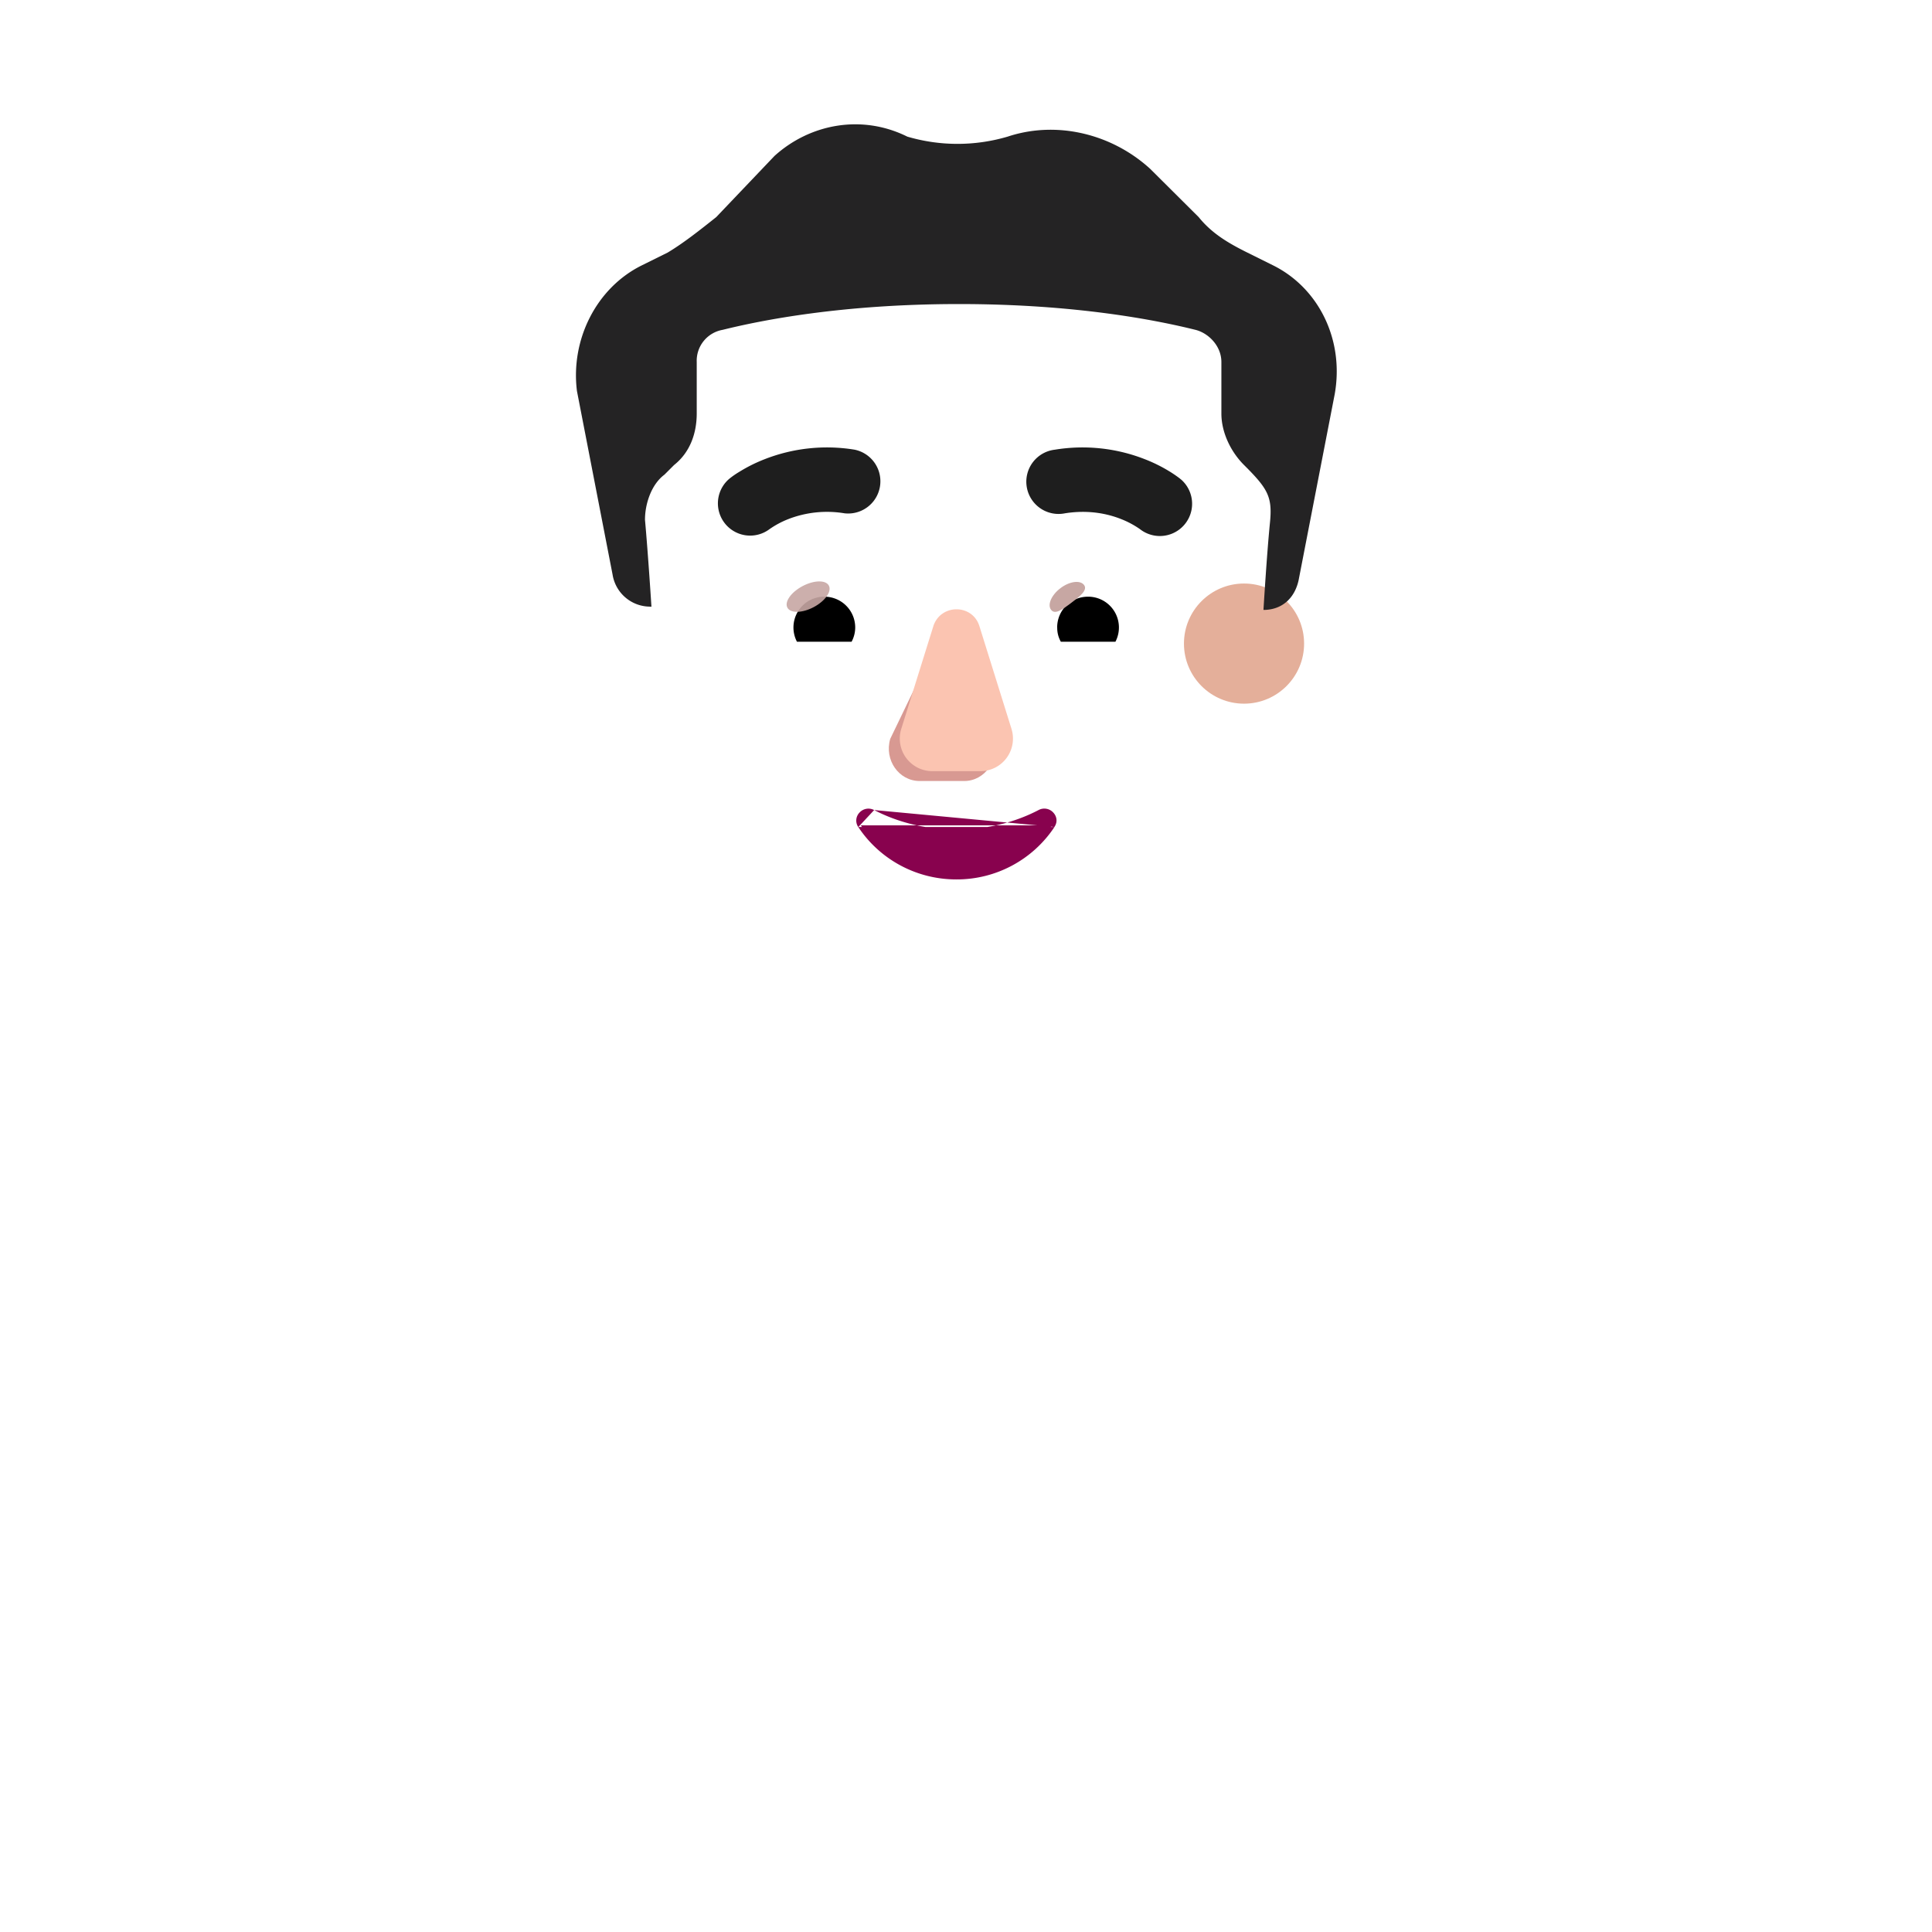 <svg xmlns="http://www.w3.org/2000/svg" width="3em" height="3em" viewBox="0 0 32 32"><g fill="none"><path fill="url(#)" d="M15.859 15.544c-6.115 0-11.08 4.907-11.08 10.97v3.49h21.65a.5.5 0 0 0 .5-.5v-2.99c0-6.063-4.956-10.97-11.07-10.97"/><path fill="url(#)" d="M15.859 15.544c-6.115 0-11.08 4.907-11.08 10.97v3.49h21.65a.5.5 0 0 0 .5-.5v-2.99c0-6.063-4.956-10.97-11.07-10.97"/><path fill="url(#)" d="M15.859 15.544c-6.115 0-11.08 4.907-11.08 10.97v3.49h21.65a.5.5 0 0 0 .5-.5v-2.99c0-6.063-4.956-10.97-11.07-10.97"/><path fill="url(#)" d="M8.627 30.004v-11.8c-2.356 2.01-3.849 4.986-3.849 8.31v3.49z"/><path fill="url(#)" d="M8.627 30.004v-11.8c-2.356 2.01-3.849 4.986-3.849 8.31v3.49z"/><path fill="url(#)" d="M8.627 30.004v-11.8c-2.356 2.01-3.849 4.986-3.849 8.31v3.49z"/><path fill="url(#)" d="M8.627 30.004v-11.8c-2.356 2.01-3.849 4.986-3.849 8.31v3.49z"/><path fill="url(#)" d="M23.08 30.004v-11.8c2.357 2.01 3.85 4.986 3.85 8.31v2.49a1 1 0 0 1-1 1z"/><path fill="url(#)" d="M23.08 30.004v-11.8c2.357 2.01 3.85 4.986 3.85 8.31v2.49a1 1 0 0 1-1 1z"/><g filter="url(#)"><path fill="url(#)" d="M8.93 17.872c1.974-1.646 4.385-2.423 6.939-2.423c2.553 0 4.965.777 6.94 2.423a.24.24 0 0 1 .06.296c-1.354 2.69-3.772 4.65-7 4.65s-5.646-1.96-7.001-4.65a.24.24 0 0 1 .061-.296"/><path fill="url(#)" d="M8.93 17.872c1.974-1.646 4.385-2.423 6.939-2.423c2.553 0 4.965.777 6.94 2.423a.24.24 0 0 1 .06.296c-1.354 2.69-3.772 4.65-7 4.65s-5.646-1.96-7.001-4.65a.24.24 0 0 1 .061-.296"/><path fill="url(#)" d="M8.93 17.872c1.974-1.646 4.385-2.423 6.939-2.423c2.553 0 4.965.777 6.94 2.423a.24.24 0 0 1 .06.296c-1.354 2.69-3.772 4.65-7 4.65s-5.646-1.96-7.001-4.65a.24.24 0 0 1 .061-.296"/></g><path fill="url(#)" d="m16.786 19.765l-.655.584a.416.416 0 0 1-.554 0l-.655-.584a3.47 3.47 0 0 1-1.148-2.569v-3.112a2.085 2.085 0 0 1 2.085-2.065c1.148 0 2.075.926 2.075 2.075v3.112a3.5 3.5 0 0 1-1.149 2.559"/><path fill="url(#)" d="m16.65 19.887l.136-.122a3.5 3.5 0 0 0 1.148-2.549v-1.964h-4.15l-.006 1.912c0 .052.004.147 0 .2c.045.916.46 1.784 1.144 2.401l.16.143l.666-1.01a.13.13 0 0 1 .221 0z"/><path fill="url(#)" d="M15.859 18.738a2.07 2.07 0 0 1-2.075-2.075v-2.58a2.07 2.07 0 0 1 2.075-2.064c1.148 0 2.075.926 2.075 2.075v2.579a2.083 2.083 0 0 1-2.075 2.065"/><path fill="url(#)" d="M15.859 18.738a2.07 2.07 0 0 1-2.075-2.075v-2.58a2.07 2.07 0 0 1 2.075-2.064c1.148 0 2.075.926 2.075 2.075v2.579a2.083 2.083 0 0 1-2.075 2.065"/><path fill="url(#)" d="M15.859 18.738a2.07 2.07 0 0 1-2.075-2.075v-2.58a2.07 2.07 0 0 1 2.075-2.064c1.148 0 2.075.926 2.075 2.075v2.579a2.083 2.083 0 0 1-2.075 2.065"/><path fill="url(#)" d="M26.642 22.937c.532 0 .959.427.959.958v2.189h-1.907v-2.189a.94.94 0 0 1 .948-.958"/><path fill="url(#)" d="M26.642 22.937c.532 0 .959.427.959.958v2.189h-1.907v-2.189a.94.94 0 0 1 .948-.958"/><path fill="url(#)" d="M26.766 16.959h-2.9a.505.505 0 0 0-.504.504v3.022c0 .271.221.503.503.503h2.901a.505.505 0 0 0 .504-.503v-3.022a.51.51 0 0 0-.504-.504"/><path fill="url(#)" d="M26.766 16.959h-2.9a.505.505 0 0 0-.504.504v3.022c0 .271.221.503.503.503h2.901a.505.505 0 0 0 .504-.503v-3.022a.51.51 0 0 0-.504-.504"/><path fill="url(#)" d="M26.766 16.959h-2.9a.505.505 0 0 0-.504.504v3.022c0 .271.221.503.503.503h2.901a.505.505 0 0 0 .504-.503v-3.022a.51.51 0 0 0-.504-.504"/><path fill="url(#)" d="M26.766 16.959h-2.9a.505.505 0 0 0-.504.504v3.022c0 .271.221.503.503.503h2.901a.505.505 0 0 0 .504-.503v-3.022a.51.51 0 0 0-.504-.504"/><path fill="url(#)" d="M26.766 16.959h-2.9a.505.505 0 0 0-.504.504v3.022c0 .271.221.503.503.503h2.901a.505.505 0 0 0 .504-.503v-3.022a.51.51 0 0 0-.504-.504"/><path fill="url(#)" d="M22.861 16.959h-.613a.505.505 0 0 0-.504.504v3.022c0 .271.222.503.504.503h.613a.505.505 0 0 0 .504-.503v-3.022a.51.51 0 0 0-.504-.504"/><path fill="url(#)" d="M22.861 16.959h-.613a.505.505 0 0 0-.504.504v3.022c0 .271.222.503.504.503h.613a.505.505 0 0 0 .504-.503v-3.022a.51.51 0 0 0-.504-.504"/><path fill="url(#)" d="M22.861 16.959h-.613a.505.505 0 0 0-.504.504v3.022c0 .271.222.503.504.503h.613a.505.505 0 0 0 .504-.503v-3.022a.51.51 0 0 0-.504-.504"/><path fill="url(#)" d="M22.861 16.959h-.613a.505.505 0 0 0-.504.504v3.022c0 .271.222.503.504.503h.613a.505.505 0 0 0 .504-.503v-3.022a.51.51 0 0 0-.504-.504"/><path fill="url(#)" d="M28.387 16.959h-.613a.505.505 0 0 0-.504.504v3.022c0 .271.222.503.504.503h.613a.505.505 0 0 0 .503-.503v-3.022a.51.51 0 0 0-.503-.504"/><path fill="url(#)" d="M28.387 16.959h-.613a.505.505 0 0 0-.504.504v3.022c0 .271.222.503.504.503h.613a.505.505 0 0 0 .503-.503v-3.022a.51.51 0 0 0-.503-.504"/><path fill="url(#)" d="M28.387 16.959h-.613a.505.505 0 0 0-.504.504v3.022c0 .271.222.503.504.503h.613a.505.505 0 0 0 .503-.503v-3.022a.51.51 0 0 0-.503-.504"/><path fill="url(#)" d="M24.562 21.075V27.5h1.511v-6.426z"/><path fill="url(#)" d="M24.562 21.075V27.5h1.511v-6.426z"/><g filter="url(#)"><path fill="url(#)" d="M23.286 25.33c0-.402.325-.733.727-.733h2.391a1.2 1.2 0 0 1 1.2 1.2v3.207a1 1 0 0 1-1 1h-2.591a.731.731 0 0 1-.32-1.39a.735.735 0 0 1 0-1.314a.735.735 0 0 1 0-1.314a.74.74 0 0 1-.407-.657"/><path fill="url(#)" d="M23.286 25.33c0-.402.325-.733.727-.733h2.391a1.2 1.2 0 0 1 1.2 1.2v3.207a1 1 0 0 1-1 1h-2.591a.731.731 0 0 1-.32-1.39a.735.735 0 0 1 0-1.314a.735.735 0 0 1 0-1.314a.74.74 0 0 1-.407-.657"/><path fill="url(#)" d="M23.286 25.33c0-.402.325-.733.727-.733h2.391a1.2 1.2 0 0 1 1.2 1.2v3.207a1 1 0 0 1-1 1h-2.591a.731.731 0 0 1-.32-1.39a.735.735 0 0 1 0-1.314a.735.735 0 0 1 0-1.314a.74.74 0 0 1-.407-.657"/><path fill="url(#)" d="M23.286 25.33c0-.402.325-.733.727-.733h2.391a1.2 1.2 0 0 1 1.2 1.2v3.207a1 1 0 0 1-1 1h-2.591a.731.731 0 0 1-.32-1.39a.735.735 0 0 1 0-1.314a.735.735 0 0 1 0-1.314a.74.74 0 0 1-.407-.657"/><path fill="url(#)" d="M23.286 25.33c0-.402.325-.733.727-.733h2.391a1.2 1.2 0 0 1 1.2 1.2v3.207a1 1 0 0 1-1 1h-2.591a.731.731 0 0 1-.32-1.39a.735.735 0 0 1 0-1.314a.735.735 0 0 1 0-1.314a.74.74 0 0 1-.407-.657"/></g><rect width="2.773" height="1.082" x="23.941" y="20.988" fill="url(#)" rx=".541"/><rect width="2.773" height="1.082" x="23.941" y="20.988" fill="url(#)" rx=".541"/><g filter="url(#)"><path fill="url(#)" d="M15.523 23.547h.692v6.326h-.692z"/></g><g filter="url(#)"><path fill="url(#)" d="M11.516 23.547h.692v6.326h-.692z"/></g><g filter="url(#)"><path fill="url(#)" d="M19.509 23.547h.692v6.326h-.692z"/></g><g filter="url(#)"><path stroke="url(#)" stroke-linecap="round" stroke-width=".1" d="M23.806 25.996h1.797"/></g><g filter="url(#)"><path stroke="url(#)" stroke-linecap="round" stroke-width=".1" d="M23.728 27.3h1.797"/></g><g filter="url(#)"><path stroke="url(#)" stroke-linecap="round" stroke-width=".1" d="M23.806 28.605h1.797"/></g><g filter="url(#)"><circle cx="11.093" cy="10.66" r="1.669" fill="url(#)"/></g><g filter="url(#)"><circle cx="11.093" cy="10.66" r=".995" fill="url(#)"/></g><g filter="url(#)"><circle cx="20.605" cy="10.66" r="1.669" fill="url(#)"/><circle cx="20.605" cy="10.66" r="1.669" fill="url(#)"/></g><g filter="url(#)"><circle cx="20.605" cy="10.66" r=".995" fill="#E4AF9A"/><circle cx="20.605" cy="10.66" r=".995" fill="url(#)"/><circle cx="20.605" cy="10.66" r=".995" fill="url(#)"/></g><g filter="url(#)"><path fill="url(#)" d="M10.683 8.609c0-.267.107-.587.322-.747l.16-.16c.269-.213.376-.533.376-.853v-.853c0-.267.16-.48.429-.533c.644-.16 1.984-.427 3.915-.427s3.272.267 3.916.427c.214.053.429.266.429.533v.853c0 .32.16.64.375.853c.502.352.471.546.43.96a46 46 0 0 0-.108 1.44h.018l-.266 3.958c-.16 1.77-1.551 3.003-3.21 3.003h-3.21c-1.712 0-3.05-1.233-3.21-3.003c-.14-1.816-.2-3.638-.366-5.451"/><path fill="url(#)" d="M10.683 8.609c0-.267.107-.587.322-.747l.16-.16c.269-.213.376-.533.376-.853v-.853c0-.267.16-.48.429-.533c.644-.16 1.984-.427 3.915-.427s3.272.267 3.916.427c.214.053.429.266.429.533v.853c0 .32.16.64.375.853c.502.352.471.546.43.96a46 46 0 0 0-.108 1.44h.018l-.266 3.958c-.16 1.77-1.551 3.003-3.21 3.003h-3.21c-1.712 0-3.05-1.233-3.21-3.003c-.14-1.816-.2-3.638-.366-5.451"/><path fill="url(#)" d="M10.683 8.609c0-.267.107-.587.322-.747l.16-.16c.269-.213.376-.533.376-.853v-.853c0-.267.16-.48.429-.533c.644-.16 1.984-.427 3.915-.427s3.272.267 3.916.427c.214.053.429.266.429.533v.853c0 .32.16.64.375.853c.502.352.471.546.43.96a46 46 0 0 0-.108 1.44h.018l-.266 3.958c-.16 1.77-1.551 3.003-3.21 3.003h-3.21c-1.712 0-3.05-1.233-3.21-3.003c-.14-1.816-.2-3.638-.366-5.451"/><path fill="url(#)" d="M10.683 8.609c0-.267.107-.587.322-.747l.16-.16c.269-.213.376-.533.376-.853v-.853c0-.267.16-.48.429-.533c.644-.16 1.984-.427 3.915-.427s3.272.267 3.916.427c.214.053.429.266.429.533v.853c0 .32.16.64.375.853c.502.352.471.546.43.96a46 46 0 0 0-.108 1.44h.018l-.266 3.958c-.16 1.77-1.551 3.003-3.21 3.003h-3.21c-1.712 0-3.05-1.233-3.21-3.003c-.14-1.816-.2-3.638-.366-5.451"/><path fill="url(#)" d="M10.683 8.609c0-.267.107-.587.322-.747l.16-.16c.269-.213.376-.533.376-.853v-.853c0-.267.16-.48.429-.533c.644-.16 1.984-.427 3.915-.427s3.272.267 3.916.427c.214.053.429.266.429.533v.853c0 .32.16.64.375.853c.502.352.471.546.43.96a46 46 0 0 0-.108 1.44h.018l-.266 3.958c-.16 1.77-1.551 3.003-3.21 3.003h-3.21c-1.712 0-3.05-1.233-3.21-3.003c-.14-1.816-.2-3.638-.366-5.451"/><path fill="url(#)" d="M10.683 8.609c0-.267.107-.587.322-.747l.16-.16c.269-.213.376-.533.376-.853v-.853c0-.267.16-.48.429-.533c.644-.16 1.984-.427 3.915-.427s3.272.267 3.916.427c.214.053.429.266.429.533v.853c0 .32.16.64.375.853c.502.352.471.546.43.96a46 46 0 0 0-.108 1.44h.018l-.266 3.958c-.16 1.77-1.551 3.003-3.21 3.003h-3.21c-1.712 0-3.05-1.233-3.21-3.003c-.14-1.816-.2-3.638-.366-5.451"/></g><g filter="url(#)"><path fill="url(#)" d="m19.804 5.036l-3.078 1.026a1.047 1.047 0 0 0 .47 2.031l3.06-.41z"/></g><g filter="url(#)"><path fill="#242324" d="m20.659 4.183l.429.213c.75.373 1.18 1.227 1.019 2.133l-.59 3.04c-.053.314-.26.525-.572.533h-.018s.054-.906.107-1.44c.044-.433-.032-.565-.429-.96c-.214-.213-.375-.533-.375-.853v-.853c0-.267-.215-.48-.43-.533c-.643-.16-1.984-.427-3.915-.427c-1.93 0-3.271.267-3.915.427a.52.52 0 0 0-.43.533v.853c0 .32-.106.64-.375.853l-.16.16c-.215.16-.322.48-.322.747c.053.587.107 1.44.107 1.44l-.05-.002a.63.63 0 0 1-.594-.531l-.59-3.04c-.107-.853.322-1.707 1.073-2.08l.43-.213c.267-.16.536-.374.804-.587l.965-1.013c.59-.534 1.448-.694 2.2-.32a2.94 2.94 0 0 0 1.662 0c.804-.267 1.716-.054 2.36.533l.804.8c.215.267.483.427.805.587"/><path fill="url(#)" d="m20.659 4.183l.429.213c.75.373 1.18 1.227 1.019 2.133l-.59 3.04c-.053.314-.26.525-.572.533h-.018s.054-.906.107-1.44c.044-.433-.032-.565-.429-.96c-.214-.213-.375-.533-.375-.853v-.853c0-.267-.215-.48-.43-.533c-.643-.16-1.984-.427-3.915-.427c-1.93 0-3.271.267-3.915.427a.52.52 0 0 0-.43.533v.853c0 .32-.106.64-.375.853l-.16.16c-.215.16-.322.48-.322.747c.053.587.107 1.44.107 1.44l-.05-.002a.63.63 0 0 1-.594-.531l-.59-3.04c-.107-.853.322-1.707 1.073-2.08l.43-.213c.267-.16.536-.374.804-.587l.965-1.013c.59-.534 1.448-.694 2.2-.32a2.94 2.94 0 0 0 1.662 0c.804-.267 1.716-.054 2.36.533l.804.8c.215.267.483.427.805.587"/><path fill="url(#)" d="m20.659 4.183l.429.213c.75.373 1.18 1.227 1.019 2.133l-.59 3.04c-.053.314-.26.525-.572.533h-.018s.054-.906.107-1.44c.044-.433-.032-.565-.429-.96c-.214-.213-.375-.533-.375-.853v-.853c0-.267-.215-.48-.43-.533c-.643-.16-1.984-.427-3.915-.427c-1.93 0-3.271.267-3.915.427a.52.52 0 0 0-.43.533v.853c0 .32-.106.64-.375.853l-.16.16c-.215.16-.322.48-.322.747c.053.587.107 1.44.107 1.44l-.05-.002a.63.63 0 0 1-.594-.531l-.59-3.04c-.107-.853.322-1.707 1.073-2.08l.43-.213c.267-.16.536-.374.804-.587l.965-1.013c.59-.534 1.448-.694 2.2-.32a2.94 2.94 0 0 0 1.662 0c.804-.267 1.716-.054 2.36.533l.804.8c.215.267.483.427.805.587"/><path fill="url(#)" d="m20.659 4.183l.429.213c.75.373 1.18 1.227 1.019 2.133l-.59 3.04c-.053.314-.26.525-.572.533h-.018s.054-.906.107-1.44c.044-.433-.032-.565-.429-.96c-.214-.213-.375-.533-.375-.853v-.853c0-.267-.215-.48-.43-.533c-.643-.16-1.984-.427-3.915-.427c-1.93 0-3.271.267-3.915.427a.52.52 0 0 0-.43.533v.853c0 .32-.106.64-.375.853l-.16.16c-.215.16-.322.48-.322.747c.053.587.107 1.44.107 1.44l-.05-.002a.63.63 0 0 1-.594-.531l-.59-3.04c-.107-.853.322-1.707 1.073-2.08l.43-.213c.267-.16.536-.374.804-.587l.965-1.013c.59-.534 1.448-.694 2.2-.32a2.94 2.94 0 0 0 1.662 0c.804-.267 1.716-.054 2.36.533l.804.8c.215.267.483.427.805.587"/><path fill="url(#)" d="m20.659 4.183l.429.213c.75.373 1.18 1.227 1.019 2.133l-.59 3.04c-.053.314-.26.525-.572.533h-.018s.054-.906.107-1.44c.044-.433-.032-.565-.429-.96c-.214-.213-.375-.533-.375-.853v-.853c0-.267-.215-.48-.43-.533c-.643-.16-1.984-.427-3.915-.427c-1.93 0-3.271.267-3.915.427a.52.52 0 0 0-.43.533v.853c0 .32-.106.64-.375.853l-.16.16c-.215.16-.322.48-.322.747c.053.587.107 1.44.107 1.44l-.05-.002a.63.63 0 0 1-.594-.531l-.59-3.04c-.107-.853.322-1.707 1.073-2.08l.43-.213c.267-.16.536-.374.804-.587l.965-1.013c.59-.534 1.448-.694 2.2-.32a2.94 2.94 0 0 0 1.662 0c.804-.267 1.716-.054 2.36.533l.804.8c.215.267.483.427.805.587"/></g><g filter="url(#)"><path fill="#D89992" d="m15.565 10.538l-.82 1.7c-.102.349.142.698.488.698h.737c.346 0 .59-.355.488-.699l-.498-1.7c-.107-.376-.283-.376-.395 0"/></g><g filter="url(#)"><path fill="#FBC4B1" d="m15.458 10.375l-.531 1.7a.54.54 0 0 0 .52.698h.787a.54.54 0 0 0 .52-.699l-.531-1.7c-.114-.376-.645-.376-.765 0"/><path fill="url(#)" d="m15.458 10.375l-.531 1.7a.54.54 0 0 0 .52.698h.787a.54.54 0 0 0 .52-.699l-.531-1.7c-.114-.376-.645-.376-.765 0"/><path fill="url(#)" d="m15.458 10.375l-.531 1.7a.54.54 0 0 0 .52.698h.787a.54.54 0 0 0 .52-.699l-.531-1.7c-.114-.376-.645-.376-.765 0"/><path fill="url(#)" d="m15.458 10.375l-.531 1.7a.54.54 0 0 0 .52.698h.787a.54.54 0 0 0 .52-.699l-.531-1.7c-.114-.376-.645-.376-.765 0"/><path fill="url(#)" d="m15.458 10.375l-.531 1.7a.54.54 0 0 0 .52.698h.787a.54.54 0 0 0 .52-.699l-.531-1.7c-.114-.376-.645-.376-.765 0"/></g><path fill="url(#)" d="m15.458 10.375l-.531 1.7a.54.54 0 0 0 .52.698h.787a.54.54 0 0 0 .52-.699l-.531-1.7c-.114-.376-.645-.376-.765 0"/><path fill="#88024E" stroke="url(#)" stroke-width=".1" d="M14.479 13.417c.393.205.862.323 1.361.323c.505 0 .969-.118 1.362-.323a.2.2 0 0 1 .242.04c.058.06.079.154.02.24m-2.985-.28l2.944.253m-2.944-.253h-.001a.2.2 0 0 0-.242.042a.19.19 0 0 0-.02.24m.263-.282l-.221.253m3.207.028l-.042-.028m.042.028l-.042-.028m.042.028a1.94 1.94 0 0 1-1.625.868c-.681 0-1.28-.347-1.624-.868m3.207-.028a1.9 1.9 0 0 1-1.583.846a1.9 1.9 0 0 1-1.582-.846m-.042.028l.042-.028m-.042.028l.042-.028"/><g filter="url(#)"><path fill="#1E1E1E" d="M19.56 7.94h-.002l-.002-.002l-.004-.004l-.012-.01a2 2 0 0 0-.155-.107c-.1-.062-.24-.14-.42-.21a2.83 2.83 0 0 0-1.492-.159a.534.534 0 1 0 .166 1.054c.398-.063.717.01.934.097a1.5 1.5 0 0 1 .308.165a.534.534 0 0 0 .679-.824"/></g><g filter="url(#)"><path fill="#1E1E1E" d="M12.067 7.94h.002l.001-.002l.005-.004l.012-.01a1.4 1.4 0 0 1 .155-.107c.1-.062.24-.14.42-.21a2.83 2.83 0 0 1 1.492-.159a.534.534 0 0 1-.166 1.054a1.77 1.77 0 0 0-.934.097a1.5 1.5 0 0 0-.308.165a.534.534 0 0 1-.679-.823"/></g><path fill="#fff" d="M18.228 9.23c.653 0 1.204.45 1.354 1.058a.274.274 0 0 1-.267.34h-2.23a.23.23 0 0 1-.228-.271a1.4 1.4 0 0 1 1.371-1.128"/><path fill="url(#)" d="M18.021 9.501a.892.892 0 0 1 .86 1.128h-1.724a.896.896 0 0 1 .864-1.127"/><path fill="#000" d="M17.51 10.393c0-.284.227-.51.511-.51a.51.51 0 0 1 .454.746h-.904a.46.46 0 0 1-.06-.236"/><g filter="url(#)"><path fill="#C7A7A3" d="M17.956 9.69c.063.085-.07.188-.22.301c-.152.113-.264.193-.328.108c-.063-.085.008-.246.159-.359c.15-.113.325-.135.389-.05"/><path fill="url(#)" d="M17.956 9.69c.063.085-.07.188-.22.301c-.152.113-.264.193-.328.108c-.063-.085.008-.246.159-.359c.15-.113.325-.135.389-.05"/></g><g filter="url(#)"><path fill="url(#)" d="M18.816 10.276a.84.84 0 0 0-.232-.463l-.26.285l.118.228z"/></g><path fill="#fff" d="M13.448 9.23c-.653 0-1.205.45-1.355 1.058c-.045.174.09.34.268.34h2.23a.23.23 0 0 0 .227-.271a1.4 1.4 0 0 0-1.37-1.128"/><path fill="url(#)" d="M13.654 9.501a.892.892 0 0 0-.86 1.127h1.724a1 1 0 0 0 .033-.235a.9.9 0 0 0-.897-.892"/><path fill="#000" d="M14.165 10.393a.51.51 0 0 0-.51-.51a.51.51 0 0 0-.455.746h.905a.5.5 0 0 0 .06-.236"/><g filter="url(#)"><path fill="url(#)" d="M14.47 10.288c0-.288-.235-.48-.298-.538l-.289.279l.178.36z"/></g><g filter="url(#)"><ellipse cx="13.385" cy="9.882" fill="#C7A7A3" fill-opacity=".9" rx=".389" ry=".197" transform="rotate(-27.914 13.385 9.882)"/><ellipse cx="13.385" cy="9.882" fill="url(#)" rx=".389" ry=".197" transform="rotate(-27.914 13.385 9.882)"/></g><g filter="url(#)"><path stroke="url(#)" stroke-linecap="round" stroke-width=".25" d="M17.5 7.796c.43-.076 1.27-.054 1.85.397"/></g><g filter="url(#)"><path stroke="url(#)" stroke-linecap="round" stroke-width=".25" d="M12.282 8.314c.327-.289 1.041-.593 1.927-.452"/></g><g filter="url(#)"><path stroke="url(#)" stroke-linecap="round" stroke-width=".25" d="M11.308 5.85v.897c-.008.148-.07.48-.258.621"/></g><defs><linearGradient id="" x1="15.855" x2="15.855" y1="15.544" y2="30.429" gradientUnits="userSpaceOnUse"><stop stop-color="#546"/><stop offset="1" stop-color="#544168"/></linearGradient><linearGradient id="" x1="23.283" x2="20.752" y1="26.598" y2="26.629" gradientUnits="userSpaceOnUse"><stop stop-color="#6E6478"/><stop offset="1" stop-color="#493757" stop-opacity="0"/></linearGradient><linearGradient id="" x1="8.311" x2="10.527" y1="26.413" y2="26.413" gradientUnits="userSpaceOnUse"><stop stop-color="#5A4E68"/><stop offset="1" stop-color="#5A4E68" stop-opacity="0"/></linearGradient><linearGradient id="" x1="8.774" x2="8.339" y1="28.07" y2="28.07" gradientUnits="userSpaceOnUse"><stop offset=".444" stop-color="#433850"/><stop offset="1" stop-color="#433850" stop-opacity="0"/></linearGradient><linearGradient id="" x1="22.595" x2="16.72" y1="18.504" y2="18.504" gradientUnits="userSpaceOnUse"><stop stop-color="#564D5B"/><stop offset="1" stop-color="#433945"/></linearGradient><linearGradient id="" x1="16.986" x2="15.689" y1="19.082" y2="20.004" gradientUnits="userSpaceOnUse"><stop offset=".048" stop-color="#978B8D"/><stop offset="1" stop-color="#ADA3A2"/></linearGradient><linearGradient id="" x1="27.595" x2="24.22" y1="20.723" y2="20.348" gradientUnits="userSpaceOnUse"><stop offset=".15" stop-color="#8E6B62"/><stop offset="1" stop-color="#663E3D"/></linearGradient><linearGradient id="" x1="25.316" x2="25.316" y1="20.988" y2="20.473" gradientUnits="userSpaceOnUse"><stop stop-color="#703E47"/><stop offset="1" stop-color="#703E47" stop-opacity="0"/></linearGradient><linearGradient id="" x1="25.316" x2="25.316" y1="16.843" y2="17.473" gradientUnits="userSpaceOnUse"><stop stop-color="#755144"/><stop offset="1" stop-color="#755144" stop-opacity="0"/></linearGradient><linearGradient id="" x1="23.019" x2="23.76" y1="19.19" y2="19.19" gradientUnits="userSpaceOnUse"><stop stop-color="#4C1912"/><stop offset="1" stop-color="#4C1912" stop-opacity="0"/></linearGradient><linearGradient id="" x1="23.189" x2="21.892" y1="18.974" y2="18.974" gradientUnits="userSpaceOnUse"><stop offset=".277" stop-color="#6D5150"/><stop offset=".819" stop-color="#64423E"/></linearGradient><linearGradient id="" x1="23.439" x2="23.049" y1="19.254" y2="19.254" gradientUnits="userSpaceOnUse"><stop stop-color="#52251C"/><stop offset="1" stop-color="#532820" stop-opacity="0"/></linearGradient><linearGradient id="" x1="22.644" x2="22.644" y1="21.084" y2="20.422" gradientUnits="userSpaceOnUse"><stop stop-color="#663848"/><stop offset="1" stop-color="#663848" stop-opacity="0"/></linearGradient><linearGradient id="" x1="28.89" x2="27.27" y1="19.421" y2="19.421" gradientUnits="userSpaceOnUse"><stop stop-color="#8B6961"/><stop offset="1" stop-color="#62312B"/></linearGradient><linearGradient id="" x1="28.189" x2="28.189" y1="21.058" y2="20.535" gradientUnits="userSpaceOnUse"><stop stop-color="#7A464A"/><stop offset="1" stop-color="#7A464A" stop-opacity="0"/></linearGradient><linearGradient id="" x1="25.317" x2="25.345" y1="22" y2="22.355" gradientUnits="userSpaceOnUse"><stop stop-color="#523135"/><stop offset="1" stop-color="#523135" stop-opacity="0"/></linearGradient><linearGradient id="" x1="27.314" x2="23.286" y1="28.066" y2="28.066" gradientUnits="userSpaceOnUse"><stop offset=".146" stop-color="#FFD7BF"/><stop offset=".861" stop-color="#D8A696"/></linearGradient><linearGradient id="" x1="25.328" x2="25.328" y1="20.816" y2="21.277" gradientUnits="userSpaceOnUse"><stop offset=".22" stop-color="#54201C"/><stop offset="1" stop-color="#54201C" stop-opacity="0"/></linearGradient><linearGradient id="" x1="16.905" x2="16.905" y1="29.607" y2="22.93" gradientUnits="userSpaceOnUse"><stop stop-color="#3F3647"/><stop offset="1" stop-color="#3F3647" stop-opacity="0"/></linearGradient><linearGradient id="" x1="12.899" x2="12.899" y1="29.607" y2="22.93" gradientUnits="userSpaceOnUse"><stop stop-color="#3F3647"/><stop offset="1" stop-color="#3F3647" stop-opacity="0"/></linearGradient><linearGradient id="" x1="20.892" x2="20.892" y1="29.607" y2="22.93" gradientUnits="userSpaceOnUse"><stop stop-color="#3F3647"/><stop offset="1" stop-color="#3F3647" stop-opacity="0"/></linearGradient><linearGradient id="" x1="23.806" x2="25.516" y1="26.074" y2="26.074" gradientUnits="userSpaceOnUse"><stop stop-color="#CA8B73"/><stop offset="1" stop-color="#CA8B73" stop-opacity="0"/></linearGradient><linearGradient id="" x1="23.728" x2="25.438" y1="27.379" y2="27.379" gradientUnits="userSpaceOnUse"><stop stop-color="#CA8B73"/><stop offset="1" stop-color="#CA8B73" stop-opacity="0"/></linearGradient><linearGradient id="" x1="23.806" x2="25.516" y1="28.683" y2="28.683" gradientUnits="userSpaceOnUse"><stop stop-color="#CA8B73"/><stop offset="1" stop-color="#CA8B73" stop-opacity="0"/></linearGradient><linearGradient id="" x1="11.093" x2="10.452" y1="10.939" y2="10.939" gradientUnits="userSpaceOnUse"><stop stop-color="#BA7C6B"/><stop offset="1" stop-color="#BE8474"/></linearGradient><linearGradient id="" x1="21.692" x2="20.873" y1="9.569" y2="12.105" gradientUnits="userSpaceOnUse"><stop stop-color="#FBD3BD"/><stop offset="1" stop-color="#F0B8A4"/></linearGradient><linearGradient id="" x1="19.876" x2="12.24" y1="11.049" y2="12.187" gradientUnits="userSpaceOnUse"><stop stop-color="#FFDABF"/><stop offset="1" stop-color="#EAAB97"/></linearGradient><linearGradient id="" x1="10.198" x2="13.556" y1="12.577" y2="12.69" gradientUnits="userSpaceOnUse"><stop stop-color="#A58787"/><stop offset="1" stop-color="#DEAD9D" stop-opacity="0"/></linearGradient><linearGradient id="" x1="10.445" x2="12.326" y1="13.745" y2="13.678" gradientUnits="userSpaceOnUse"><stop stop-color="#E8AD97"/><stop offset="1" stop-color="#E8AD97" stop-opacity="0"/></linearGradient><linearGradient id="" x1="15.309" x2="23.452" y1="8.065" y2="5.149" gradientUnits="userSpaceOnUse"><stop stop-color="#FFDEC4"/><stop offset="1" stop-color="#FFDEC4" stop-opacity="0"/></linearGradient><linearGradient id="" x1="14.976" x2="15.914" y1="11.709" y2="11.709" gradientUnits="userSpaceOnUse"><stop stop-color="#DFA790"/><stop offset="1" stop-color="#DFA790" stop-opacity="0"/></linearGradient><linearGradient id="" x1="16.779" x2="15.753" y1="12.031" y2="12.016" gradientUnits="userSpaceOnUse"><stop stop-color="#FFDFC4"/><stop offset="1" stop-color="#FFDFC4" stop-opacity="0"/></linearGradient><linearGradient id="" x1="16.035" x2="16.035" y1="12.773" y2="12.2" gradientUnits="userSpaceOnUse"><stop stop-color="#DC9C96"/><stop offset="1" stop-color="#DC9C96" stop-opacity="0"/></linearGradient><linearGradient id="" x1="15.966" x2="15.966" y1="12.815" y2="12.648" gradientUnits="userSpaceOnUse"><stop stop-color="#D6938E"/><stop offset="1" stop-color="#D6938E" stop-opacity="0"/></linearGradient><linearGradient id="" x1="14.803" x2="15.238" y1="14.388" y2="13.701" gradientUnits="userSpaceOnUse"><stop stop-color="#D9A4A4"/><stop offset=".663" stop-color="#D9A4A4" stop-opacity="0"/></linearGradient><linearGradient id="" x1="18.797" x2="18.483" y1="10.032" y2="10.225" gradientUnits="userSpaceOnUse"><stop stop-color="#B4948D"/><stop offset="1" stop-color="#B4948D" stop-opacity="0"/></linearGradient><linearGradient id="" x1="14.4" x2="14.086" y1="10.032" y2="10.225" gradientUnits="userSpaceOnUse"><stop stop-color="#B4948D"/><stop offset="1" stop-color="#B4948D" stop-opacity="0"/></linearGradient><linearGradient id="" x1="18.813" x2="18.392" y1="7.892" y2="7.034" gradientUnits="userSpaceOnUse"><stop stop-color="#353435"/><stop offset="1" stop-color="#353435" stop-opacity="0"/></linearGradient><linearGradient id="" x1="13.508" x2="12.319" y1="7.765" y2="7.266" gradientUnits="userSpaceOnUse"><stop stop-color="#353435"/><stop offset="1" stop-color="#353435" stop-opacity="0"/></linearGradient><linearGradient id="" x1="11.179" x2="11.179" y1="5.75" y2="7.907" gradientUnits="userSpaceOnUse"><stop stop-color="#3C393A"/><stop offset="1" stop-color="#3C393A" stop-opacity="0"/></linearGradient><radialGradient id="" cx="0" cy="0" r="1" gradientTransform="matrix(0 -19.179 5.748 0 4.778 30.004)" gradientUnits="userSpaceOnUse"><stop stop-color="#957B8D"/><stop offset=".434" stop-color="#675375"/><stop offset="1" stop-color="#4D4159"/></radialGradient><radialGradient id="" cx="0" cy="0" r="1" gradientTransform="matrix(0 -10.533 .842 0 8.627 30.004)" gradientUnits="userSpaceOnUse"><stop offset=".286" stop-color="#4F445B"/><stop offset="1" stop-color="#4F445B" stop-opacity="0"/></radialGradient><radialGradient id="" cx="0" cy="0" r="1" gradientTransform="matrix(0 7.21 -.923 0 8.627 23.055)" gradientUnits="userSpaceOnUse"><stop stop-color="#4E425A"/><stop offset="1" stop-color="#4E425A" stop-opacity="0"/></radialGradient><radialGradient id="" cx="0" cy="0" r="1" gradientTransform="rotate(-100.677 24.94 4.636)scale(10.385 2.973)" gradientUnits="userSpaceOnUse"><stop stop-color="#736782"/><stop offset="1" stop-color="#5F5070"/></radialGradient><radialGradient id="" cx="0" cy="0" r="1" gradientTransform="matrix(.556 12.048 -1.019 .047 22.909 23.157)" gradientUnits="userSpaceOnUse"><stop offset=".177" stop-color="#3F2A51"/><stop offset="1" stop-color="#3F2A51" stop-opacity="0"/></radialGradient><radialGradient id="" cx="0" cy="0" r="1" gradientTransform="matrix(5.961 5.609 -10.131 10.766 15.869 14.816)" gradientUnits="userSpaceOnUse"><stop offset=".91" stop-color="#59545E" stop-opacity="0"/><stop offset=".937" stop-color="#59545E"/></radialGradient><radialGradient id="" cx="0" cy="0" r="1" gradientTransform="matrix(-5.116 0 0 -3.802 15.869 16.394)" gradientUnits="userSpaceOnUse"><stop stop-color="#3B2321"/><stop offset="1" stop-color="#3B2321" stop-opacity="0"/></radialGradient><radialGradient id="" cx="0" cy="0" r="1" gradientTransform="matrix(0 3.031 -2.76 0 15.856 18.504)" gradientUnits="userSpaceOnUse"><stop offset=".464" stop-color="#D7CACE"/><stop offset="1" stop-color="#897576"/></radialGradient><radialGradient id="" cx="0" cy="0" r="1" gradientTransform="matrix(0 2.271 -3.549 0 16.629 16.466)" gradientUnits="userSpaceOnUse"><stop stop-color="#D29B92"/><stop offset="1" stop-color="#E4B09E"/></radialGradient><radialGradient id="" cx="0" cy="0" r="1" gradientTransform="matrix(0 4.423 -2.452 0 15.859 15.378)" gradientUnits="userSpaceOnUse"><stop offset=".612" stop-color="#B88168" stop-opacity="0"/><stop offset=".923" stop-color="#B88168"/></radialGradient><radialGradient id="" cx="0" cy="0" r="1" gradientTransform="matrix(0 1.422 -.531 0 14.548 16.223)" gradientUnits="userSpaceOnUse"><stop offset=".418" stop-color="#CF9C8E"/><stop offset="1" stop-color="#CF9C8E" stop-opacity="0"/></radialGradient><radialGradient id="" cx="0" cy="0" r="1" gradientTransform="rotate(154.355 11.351 15.127)scale(2.336 2.296)" gradientUnits="userSpaceOnUse"><stop offset=".524" stop-color="#F3C6AF"/><stop offset=".956" stop-color="#C79175"/></radialGradient><radialGradient id="" cx="0" cy="0" r="1" gradientTransform="rotate(-37.372 48.297 -28.755)scale(.946 .725)" gradientUnits="userSpaceOnUse"><stop offset=".132" stop-color="#F7CEB9"/><stop offset="1" stop-color="#F7CEB9" stop-opacity="0"/></radialGradient><radialGradient id="" cx="0" cy="0" r="1" gradientTransform="matrix(-1.929 0 0 -.321 26.554 17.397)" gradientUnits="userSpaceOnUse"><stop stop-color="#8A6A62"/><stop offset="1" stop-color="#8A6A62" stop-opacity="0"/></radialGradient><radialGradient id="" cx="0" cy="0" r="1" gradientTransform="matrix(-1.078 0 0 -.343 23.267 17.223)" gradientUnits="userSpaceOnUse"><stop stop-color="#745E58"/><stop offset="1" stop-color="#745E58" stop-opacity="0"/></radialGradient><radialGradient id="" cx="0" cy="0" r="1" gradientTransform="matrix(-1.062 0 0 -.297 29.033 17.473)" gradientUnits="userSpaceOnUse"><stop stop-color="#83645E"/><stop offset="1" stop-color="#83645E" stop-opacity="0"/></radialGradient><radialGradient id="" cx="0" cy="0" r="1" gradientTransform="matrix(-1.156 0 0 -6.894 25.955 24.288)" gradientUnits="userSpaceOnUse"><stop stop-color="#82625C"/><stop offset=".851" stop-color="#754636"/></radialGradient><radialGradient id="" cx="0" cy="0" r="1" gradientTransform="matrix(0 .802 -1.354 0 25.723 25.308)" gradientUnits="userSpaceOnUse"><stop offset=".106" stop-color="#FFD1BB"/><stop offset="1" stop-color="#FFD1BB" stop-opacity="0"/></radialGradient><radialGradient id="" cx="0" cy="0" r="1" gradientTransform="matrix(0 .859 -1.452 0 25.723 26.603)" gradientUnits="userSpaceOnUse"><stop offset=".109" stop-color="#FFD1BB"/><stop offset="1" stop-color="#FFD1BB" stop-opacity="0"/></radialGradient><radialGradient id="" cx="0" cy="0" r="1" gradientTransform="matrix(0 .719 -1.214 0 25.723 27.853)" gradientUnits="userSpaceOnUse"><stop offset=".109" stop-color="#FFD1BB"/><stop offset="1" stop-color="#FFD1BB" stop-opacity="0"/></radialGradient><radialGradient id="" cx="0" cy="0" r="1" gradientTransform="matrix(0 .799 -1.727 0 25.723 29.204)" gradientUnits="userSpaceOnUse"><stop offset=".186" stop-color="#FFD1BB"/><stop offset="1" stop-color="#FFD1BB" stop-opacity="0"/></radialGradient><radialGradient id="" cx="0" cy="0" r="1" gradientTransform="matrix(-1.977 0 0 -.375 26.4 21.465)" gradientUnits="userSpaceOnUse"><stop stop-color="#7C5F5A"/><stop offset="1" stop-color="#5D383B"/></radialGradient><radialGradient id="" cx="0" cy="0" r="1" gradientTransform="matrix(1.755 0 0 3.071 9.424 10.66)" gradientUnits="userSpaceOnUse"><stop offset=".351" stop-color="#CF9888"/><stop offset="1" stop-color="#BE8C77"/></radialGradient><radialGradient id="" cx="0" cy="0" r="1" gradientTransform="matrix(.827 -.602 .687 .944 20.977 10.395)" gradientUnits="userSpaceOnUse"><stop offset=".543" stop-color="#D9AA94"/><stop offset="1" stop-color="#D9AA94" stop-opacity="0"/></radialGradient><radialGradient id="" cx="0" cy="0" r="1" gradientTransform="matrix(.821 -1.51 .884 .481 20.564 11.481)" gradientUnits="userSpaceOnUse"><stop offset=".755" stop-color="#D6A38D" stop-opacity="0"/><stop offset=".916" stop-color="#D6A38D"/></radialGradient><radialGradient id="" cx="0" cy="0" r="1" gradientTransform="rotate(44.707 -2.659 30.383)scale(.365 .47)" gradientUnits="userSpaceOnUse"><stop stop-color="#D5A58E"/><stop offset="1" stop-color="#D5A58E" stop-opacity="0"/></radialGradient><radialGradient id="" cx="0" cy="0" r="1" gradientTransform="matrix(0 8.906 -12.089 0 15.87 8.735)" gradientUnits="userSpaceOnUse"><stop offset=".557" stop-color="#DBA29E" stop-opacity="0"/><stop offset="1" stop-color="#D58B81"/></radialGradient><radialGradient id="" cx="0" cy="0" r="1" gradientTransform="matrix(0 -1.307 1.609 0 18.186 9.389)" gradientUnits="userSpaceOnUse"><stop stop-color="#F5B7A7"/><stop offset="1" stop-color="#F5B7A7" stop-opacity="0"/></radialGradient><radialGradient id="" cx="0" cy="0" r="1" gradientTransform="matrix(0 -1.391 1.73 0 13.629 9.355)" gradientUnits="userSpaceOnUse"><stop stop-color="#D0958D"/><stop offset="1" stop-color="#D0958D" stop-opacity="0"/></radialGradient><radialGradient id="" cx="0" cy="0" r="1" gradientTransform="rotate(-74.899 14.371 -9.9)scale(3.062 1.136)" gradientUnits="userSpaceOnUse"><stop stop-color="#464344"/><stop offset="1" stop-color="#464344" stop-opacity="0"/></radialGradient><radialGradient id="" cx="0" cy="0" r="1" gradientTransform="rotate(5.258 -42.936 204.319)scale(3.841 2.065)" gradientUnits="userSpaceOnUse"><stop offset=".335" stop-color="#4A4648"/><stop offset="1" stop-color="#4A4648" stop-opacity="0"/></radialGradient><radialGradient id="" cx="0" cy="0" r="1" gradientTransform="matrix(0 1.679 -2.6 0 15.84 2.06)" gradientUnits="userSpaceOnUse"><stop stop-color="#423D3F"/><stop offset="1" stop-color="#423D3F" stop-opacity="0"/></radialGradient><radialGradient id="" cx="0" cy="0" r="1" gradientTransform="matrix(3.074 -2.252 3.529 4.815 9.392 8.877)" gradientUnits="userSpaceOnUse"><stop stop-color="#463C39"/><stop offset="1" stop-color="#463C39" stop-opacity="0"/></radialGradient><radialGradient id="" cx="0" cy="0" r="1" gradientTransform="matrix(0 .197 -.633 0 16.168 12.266)" gradientUnits="userSpaceOnUse"><stop stop-color="#FFD7C1"/><stop offset="1" stop-color="#FFD7C1" stop-opacity="0"/></radialGradient><radialGradient id="" cx="0" cy="0" r="1" gradientTransform="matrix(0 .811 -1.29 0 18.02 9.978)" gradientUnits="userSpaceOnUse"><stop offset=".802" stop-color="#7D574A"/><stop offset="1" stop-color="#694B43"/><stop offset="1" stop-color="#804D49"/><stop offset="1" stop-color="#664944"/></radialGradient><radialGradient id="" cx="0" cy="0" r="1" gradientTransform="matrix(-.232 -.299 .411 -.319 17.79 10.062)" gradientUnits="userSpaceOnUse"><stop offset=".766" stop-color="#FFE6E2" stop-opacity="0"/><stop offset=".966" stop-color="#FFE6E2"/></radialGradient><radialGradient id="" cx="0" cy="0" r="1" gradientTransform="matrix(0 .811 -1.29 0 13.656 9.978)" gradientUnits="userSpaceOnUse"><stop offset=".802" stop-color="#7D574A"/><stop offset="1" stop-color="#694B43"/><stop offset="1" stop-color="#804D49"/><stop offset="1" stop-color="#664944"/></radialGradient><radialGradient id="" cx="0" cy="0" r="1" gradientTransform="rotate(-90.897 11.704 -1.483)scale(.494 .594)" gradientUnits="userSpaceOnUse"><stop offset=".766" stop-color="#FFE6E2" stop-opacity="0"/><stop offset=".966" stop-color="#FFE6E2"/></radialGradient><filter id="" width="14.254" height="7.618" x="8.842" y="15.299" color-interpolation-filters="sRGB" filterUnits="userSpaceOnUse"><feFlood flood-opacity="0" result="BackgroundImageFix"/><feBlend in="SourceGraphic" in2="BackgroundImageFix" result="shape"/><feColorMatrix in="SourceAlpha" result="hardAlpha" values="0 0 0 0 0 0 0 0 0 0 0 0 0 0 0 0 0 0 127 0"/><feOffset dy="-.15"/><feGaussianBlur stdDeviation=".075"/><feComposite in2="hardAlpha" k2="-1" k3="1" operator="arithmetic"/><feColorMatrix values="0 0 0 0 0.2 0 0 0 0 0.141 0 0 0 0 0.255 0 0 0 1 0"/><feBlend in2="shape" result="effect1_innerShadow_4002_1742"/><feColorMatrix in="SourceAlpha" result="hardAlpha" values="0 0 0 0 0 0 0 0 0 0 0 0 0 0 0 0 0 0 127 0"/><feOffset dx=".2" dy=".1"/><feGaussianBlur stdDeviation=".25"/><feComposite in2="hardAlpha" k2="-1" k3="1" operator="arithmetic"/><feColorMatrix values="0 0 0 0 0.42 0 0 0 0 0.4 0 0 0 0 0.439 0 0 0 1 0"/><feBlend in2="effect1_innerShadow_4002_1742" result="effect2_innerShadow_4002_1742"/></filter><filter id="" width="4.468" height="5.556" x="23.286" y="24.447" color-interpolation-filters="sRGB" filterUnits="userSpaceOnUse"><feFlood flood-opacity="0" result="BackgroundImageFix"/><feBlend in="SourceGraphic" in2="BackgroundImageFix" result="shape"/><feColorMatrix in="SourceAlpha" result="hardAlpha" values="0 0 0 0 0 0 0 0 0 0 0 0 0 0 0 0 0 0 127 0"/><feOffset dx=".15" dy="-.15"/><feGaussianBlur stdDeviation=".5"/><feComposite in2="hardAlpha" k2="-1" k3="1" operator="arithmetic"/><feColorMatrix values="0 0 0 0 0.729 0 0 0 0 0.51 0 0 0 0 0.604 0 0 0 1 0"/><feBlend in2="shape" result="effect1_innerShadow_4002_1742"/></filter><filter id="" width="1.192" height="6.826" x="15.273" y="23.297" color-interpolation-filters="sRGB" filterUnits="userSpaceOnUse"><feFlood flood-opacity="0" result="BackgroundImageFix"/><feBlend in="SourceGraphic" in2="BackgroundImageFix" result="shape"/><feGaussianBlur result="effect1_foregroundBlur_4002_1742" stdDeviation=".125"/></filter><filter id="" width="1.192" height="6.826" x="11.266" y="23.297" color-interpolation-filters="sRGB" filterUnits="userSpaceOnUse"><feFlood flood-opacity="0" result="BackgroundImageFix"/><feBlend in="SourceGraphic" in2="BackgroundImageFix" result="shape"/><feGaussianBlur result="effect1_foregroundBlur_4002_1742" stdDeviation=".125"/></filter><filter id="" width="1.192" height="6.826" x="19.259" y="23.297" color-interpolation-filters="sRGB" filterUnits="userSpaceOnUse"><feFlood flood-opacity="0" result="BackgroundImageFix"/><feBlend in="SourceGraphic" in2="BackgroundImageFix" result="shape"/><feGaussianBlur result="effect1_foregroundBlur_4002_1742" stdDeviation=".125"/></filter><filter id="" width="2.097" height=".3" x="23.656" y="25.846" color-interpolation-filters="sRGB" filterUnits="userSpaceOnUse"><feFlood flood-opacity="0" result="BackgroundImageFix"/><feBlend in="SourceGraphic" in2="BackgroundImageFix" result="shape"/><feGaussianBlur result="effect1_foregroundBlur_4002_1742" stdDeviation=".05"/></filter><filter id="" width="2.097" height=".3" x="23.578" y="27.151" color-interpolation-filters="sRGB" filterUnits="userSpaceOnUse"><feFlood flood-opacity="0" result="BackgroundImageFix"/><feBlend in="SourceGraphic" in2="BackgroundImageFix" result="shape"/><feGaussianBlur result="effect1_foregroundBlur_4002_1742" stdDeviation=".05"/></filter><filter id="" width="2.097" height=".3" x="23.656" y="28.455" color-interpolation-filters="sRGB" filterUnits="userSpaceOnUse"><feFlood flood-opacity="0" result="BackgroundImageFix"/><feBlend in="SourceGraphic" in2="BackgroundImageFix" result="shape"/><feGaussianBlur result="effect1_foregroundBlur_4002_1742" stdDeviation=".05"/></filter><filter id="" width="3.539" height="3.339" x="9.424" y="8.991" color-interpolation-filters="sRGB" filterUnits="userSpaceOnUse"><feFlood flood-opacity="0" result="BackgroundImageFix"/><feBlend in="SourceGraphic" in2="BackgroundImageFix" result="shape"/><feColorMatrix in="SourceAlpha" result="hardAlpha" values="0 0 0 0 0 0 0 0 0 0 0 0 0 0 0 0 0 0 127 0"/><feOffset dx=".2"/><feGaussianBlur stdDeviation=".15"/><feComposite in2="hardAlpha" k2="-1" k3="1" operator="arithmetic"/><feColorMatrix values="0 0 0 0 0.918 0 0 0 0 0.694 0 0 0 0 0.608 0 0 0 1 0"/><feBlend in2="shape" result="effect1_innerShadow_4002_1742"/></filter><filter id="" width="2.99" height="2.99" x="9.598" y="9.165" color-interpolation-filters="sRGB" filterUnits="userSpaceOnUse"><feFlood flood-opacity="0" result="BackgroundImageFix"/><feBlend in="SourceGraphic" in2="BackgroundImageFix" result="shape"/><feGaussianBlur result="effect1_foregroundBlur_4002_1742" stdDeviation=".25"/></filter><filter id="" width="3.589" height="3.589" x="18.936" y="8.741" color-interpolation-filters="sRGB" filterUnits="userSpaceOnUse"><feFlood flood-opacity="0" result="BackgroundImageFix"/><feBlend in="SourceGraphic" in2="BackgroundImageFix" result="shape"/><feColorMatrix in="SourceAlpha" result="hardAlpha" values="0 0 0 0 0 0 0 0 0 0 0 0 0 0 0 0 0 0 127 0"/><feOffset dx=".25" dy="-.25"/><feGaussianBlur stdDeviation=".25"/><feComposite in2="hardAlpha" k2="-1" k3="1" operator="arithmetic"/><feColorMatrix values="0 0 0 0 0.843 0 0 0 0 0.624 0 0 0 0 0.58 0 0 0 1 0"/><feBlend in2="shape" result="effect1_innerShadow_4002_1742"/></filter><filter id="" width="2.99" height="2.99" x="19.11" y="9.165" color-interpolation-filters="sRGB" filterUnits="userSpaceOnUse"><feFlood flood-opacity="0" result="BackgroundImageFix"/><feBlend in="SourceGraphic" in2="BackgroundImageFix" result="shape"/><feGaussianBlur result="effect1_foregroundBlur_4002_1742" stdDeviation=".25"/></filter><filter id="" width="10.373" height="12.277" x="10.683" y="5.036" color-interpolation-filters="sRGB" filterUnits="userSpaceOnUse"><feFlood flood-opacity="0" result="BackgroundImageFix"/><feBlend in="SourceGraphic" in2="BackgroundImageFix" result="shape"/><feColorMatrix in="SourceAlpha" result="hardAlpha" values="0 0 0 0 0 0 0 0 0 0 0 0 0 0 0 0 0 0 127 0"/><feOffset dy=".25"/><feGaussianBlur stdDeviation=".375"/><feComposite in2="hardAlpha" k2="-1" k3="1" operator="arithmetic"/><feColorMatrix values="0 0 0 0 0.82 0 0 0 0 0.616 0 0 0 0 0.51 0 0 0 1 0"/><feBlend in2="shape" result="effect1_innerShadow_4002_1742"/></filter><filter id="" width="8.246" height="7.066" x="14.01" y="3.036" color-interpolation-filters="sRGB" filterUnits="userSpaceOnUse"><feFlood flood-opacity="0" result="BackgroundImageFix"/><feBlend in="SourceGraphic" in2="BackgroundImageFix" result="shape"/><feGaussianBlur result="effect1_foregroundBlur_4002_1742" stdDeviation="1"/></filter><filter id="" width="12.601" height="8.543" x="9.54" y="1.559" color-interpolation-filters="sRGB" filterUnits="userSpaceOnUse"><feFlood flood-opacity="0" result="BackgroundImageFix"/><feBlend in="SourceGraphic" in2="BackgroundImageFix" result="shape"/><feColorMatrix in="SourceAlpha" result="hardAlpha" values="0 0 0 0 0 0 0 0 0 0 0 0 0 0 0 0 0 0 127 0"/><feOffset dy="-.5"/><feGaussianBlur stdDeviation=".375"/><feComposite in2="hardAlpha" k2="-1" k3="1" operator="arithmetic"/><feColorMatrix values="0 0 0 0 0.039 0 0 0 0 0.008 0 0 0 0 0.02 0 0 0 1 0"/><feBlend in2="shape" result="effect1_innerShadow_4002_1742"/></filter><filter id="" width="3.26" height="4.181" x="13.972" y="9.505" color-interpolation-filters="sRGB" filterUnits="userSpaceOnUse"><feFlood flood-opacity="0" result="BackgroundImageFix"/><feBlend in="SourceGraphic" in2="BackgroundImageFix" result="shape"/><feGaussianBlur result="effect1_foregroundBlur_4002_1742" stdDeviation=".375"/></filter><filter id="" width="2.377" height="3.181" x="14.652" y="9.842" color-interpolation-filters="sRGB" filterUnits="userSpaceOnUse"><feFlood flood-opacity="0" result="BackgroundImageFix"/><feBlend in="SourceGraphic" in2="BackgroundImageFix" result="shape"/><feGaussianBlur result="effect1_foregroundBlur_4002_1742" stdDeviation=".125"/></filter><filter id="" width="2.979" height="1.873" x="17.023" y="7.011" color-interpolation-filters="sRGB" filterUnits="userSpaceOnUse"><feFlood flood-opacity="0" result="BackgroundImageFix"/><feBlend in="SourceGraphic" in2="BackgroundImageFix" result="shape"/><feColorMatrix in="SourceAlpha" result="hardAlpha" values="0 0 0 0 0 0 0 0 0 0 0 0 0 0 0 0 0 0 127 0"/><feOffset dx=".25" dy="-.4"/><feGaussianBlur stdDeviation=".3"/><feComposite in2="hardAlpha" k2="-1" k3="1" operator="arithmetic"/><feColorMatrix values="0 0 0 0 0.043 0 0 0 0 0.02 0 0 0 0 0.027 0 0 0 1 0"/><feBlend in2="shape" result="effect1_innerShadow_4002_1742"/></filter><filter id="" width="2.98" height="1.873" x="11.875" y="7.011" color-interpolation-filters="sRGB" filterUnits="userSpaceOnUse"><feFlood flood-opacity="0" result="BackgroundImageFix"/><feBlend in="SourceGraphic" in2="BackgroundImageFix" result="shape"/><feColorMatrix in="SourceAlpha" result="hardAlpha" values="0 0 0 0 0 0 0 0 0 0 0 0 0 0 0 0 0 0 127 0"/><feOffset dx=".25" dy="-.4"/><feGaussianBlur stdDeviation=".3"/><feComposite in2="hardAlpha" k2="-1" k3="1" operator="arithmetic"/><feColorMatrix values="0 0 0 0 0.043 0 0 0 0 0.02 0 0 0 0 0.027 0 0 0 1 0"/><feBlend in2="shape" result="effect1_innerShadow_4002_1742"/></filter><filter id="" width=".787" height=".696" x="17.285" y="9.538" color-interpolation-filters="sRGB" filterUnits="userSpaceOnUse"><feFlood flood-opacity="0" result="BackgroundImageFix"/><feBlend in="SourceGraphic" in2="BackgroundImageFix" result="shape"/><feGaussianBlur result="effect1_foregroundBlur_4002_1742" stdDeviation=".05"/></filter><filter id="" width=".891" height=".913" x="18.125" y="9.613" color-interpolation-filters="sRGB" filterUnits="userSpaceOnUse"><feFlood flood-opacity="0" result="BackgroundImageFix"/><feBlend in="SourceGraphic" in2="BackgroundImageFix" result="shape"/><feGaussianBlur result="effect1_foregroundBlur_4002_1742" stdDeviation=".1"/></filter><filter id="" width=".986" height="1.04" x="13.683" y="9.55" color-interpolation-filters="sRGB" filterUnits="userSpaceOnUse"><feFlood flood-opacity="0" result="BackgroundImageFix"/><feBlend in="SourceGraphic" in2="BackgroundImageFix" result="shape"/><feGaussianBlur result="effect1_foregroundBlur_4002_1742" stdDeviation=".1"/></filter><filter id="" width=".913" height=".704" x="12.929" y="9.53" color-interpolation-filters="sRGB" filterUnits="userSpaceOnUse"><feFlood flood-opacity="0" result="BackgroundImageFix"/><feBlend in="SourceGraphic" in2="BackgroundImageFix" result="shape"/><feGaussianBlur result="effect1_foregroundBlur_4002_1742" stdDeviation=".05"/></filter><filter id="" width="3.099" height="1.681" x="16.876" y="7.137" color-interpolation-filters="sRGB" filterUnits="userSpaceOnUse"><feFlood flood-opacity="0" result="BackgroundImageFix"/><feBlend in="SourceGraphic" in2="BackgroundImageFix" result="shape"/><feGaussianBlur result="effect1_foregroundBlur_4002_1742" stdDeviation=".25"/></filter><filter id="" width="3.177" height="1.738" x="11.657" y="7.201" color-interpolation-filters="sRGB" filterUnits="userSpaceOnUse"><feFlood flood-opacity="0" result="BackgroundImageFix"/><feBlend in="SourceGraphic" in2="BackgroundImageFix" result="shape"/><feGaussianBlur result="effect1_foregroundBlur_4002_1742" stdDeviation=".25"/></filter><filter id="" width="1.008" height="2.269" x="10.675" y="5.474" color-interpolation-filters="sRGB" filterUnits="userSpaceOnUse"><feFlood flood-opacity="0" result="BackgroundImageFix"/><feBlend in="SourceGraphic" in2="BackgroundImageFix" result="shape"/><feGaussianBlur result="effect1_foregroundBlur_4002_1742" stdDeviation=".125"/></filter></defs></g></svg>